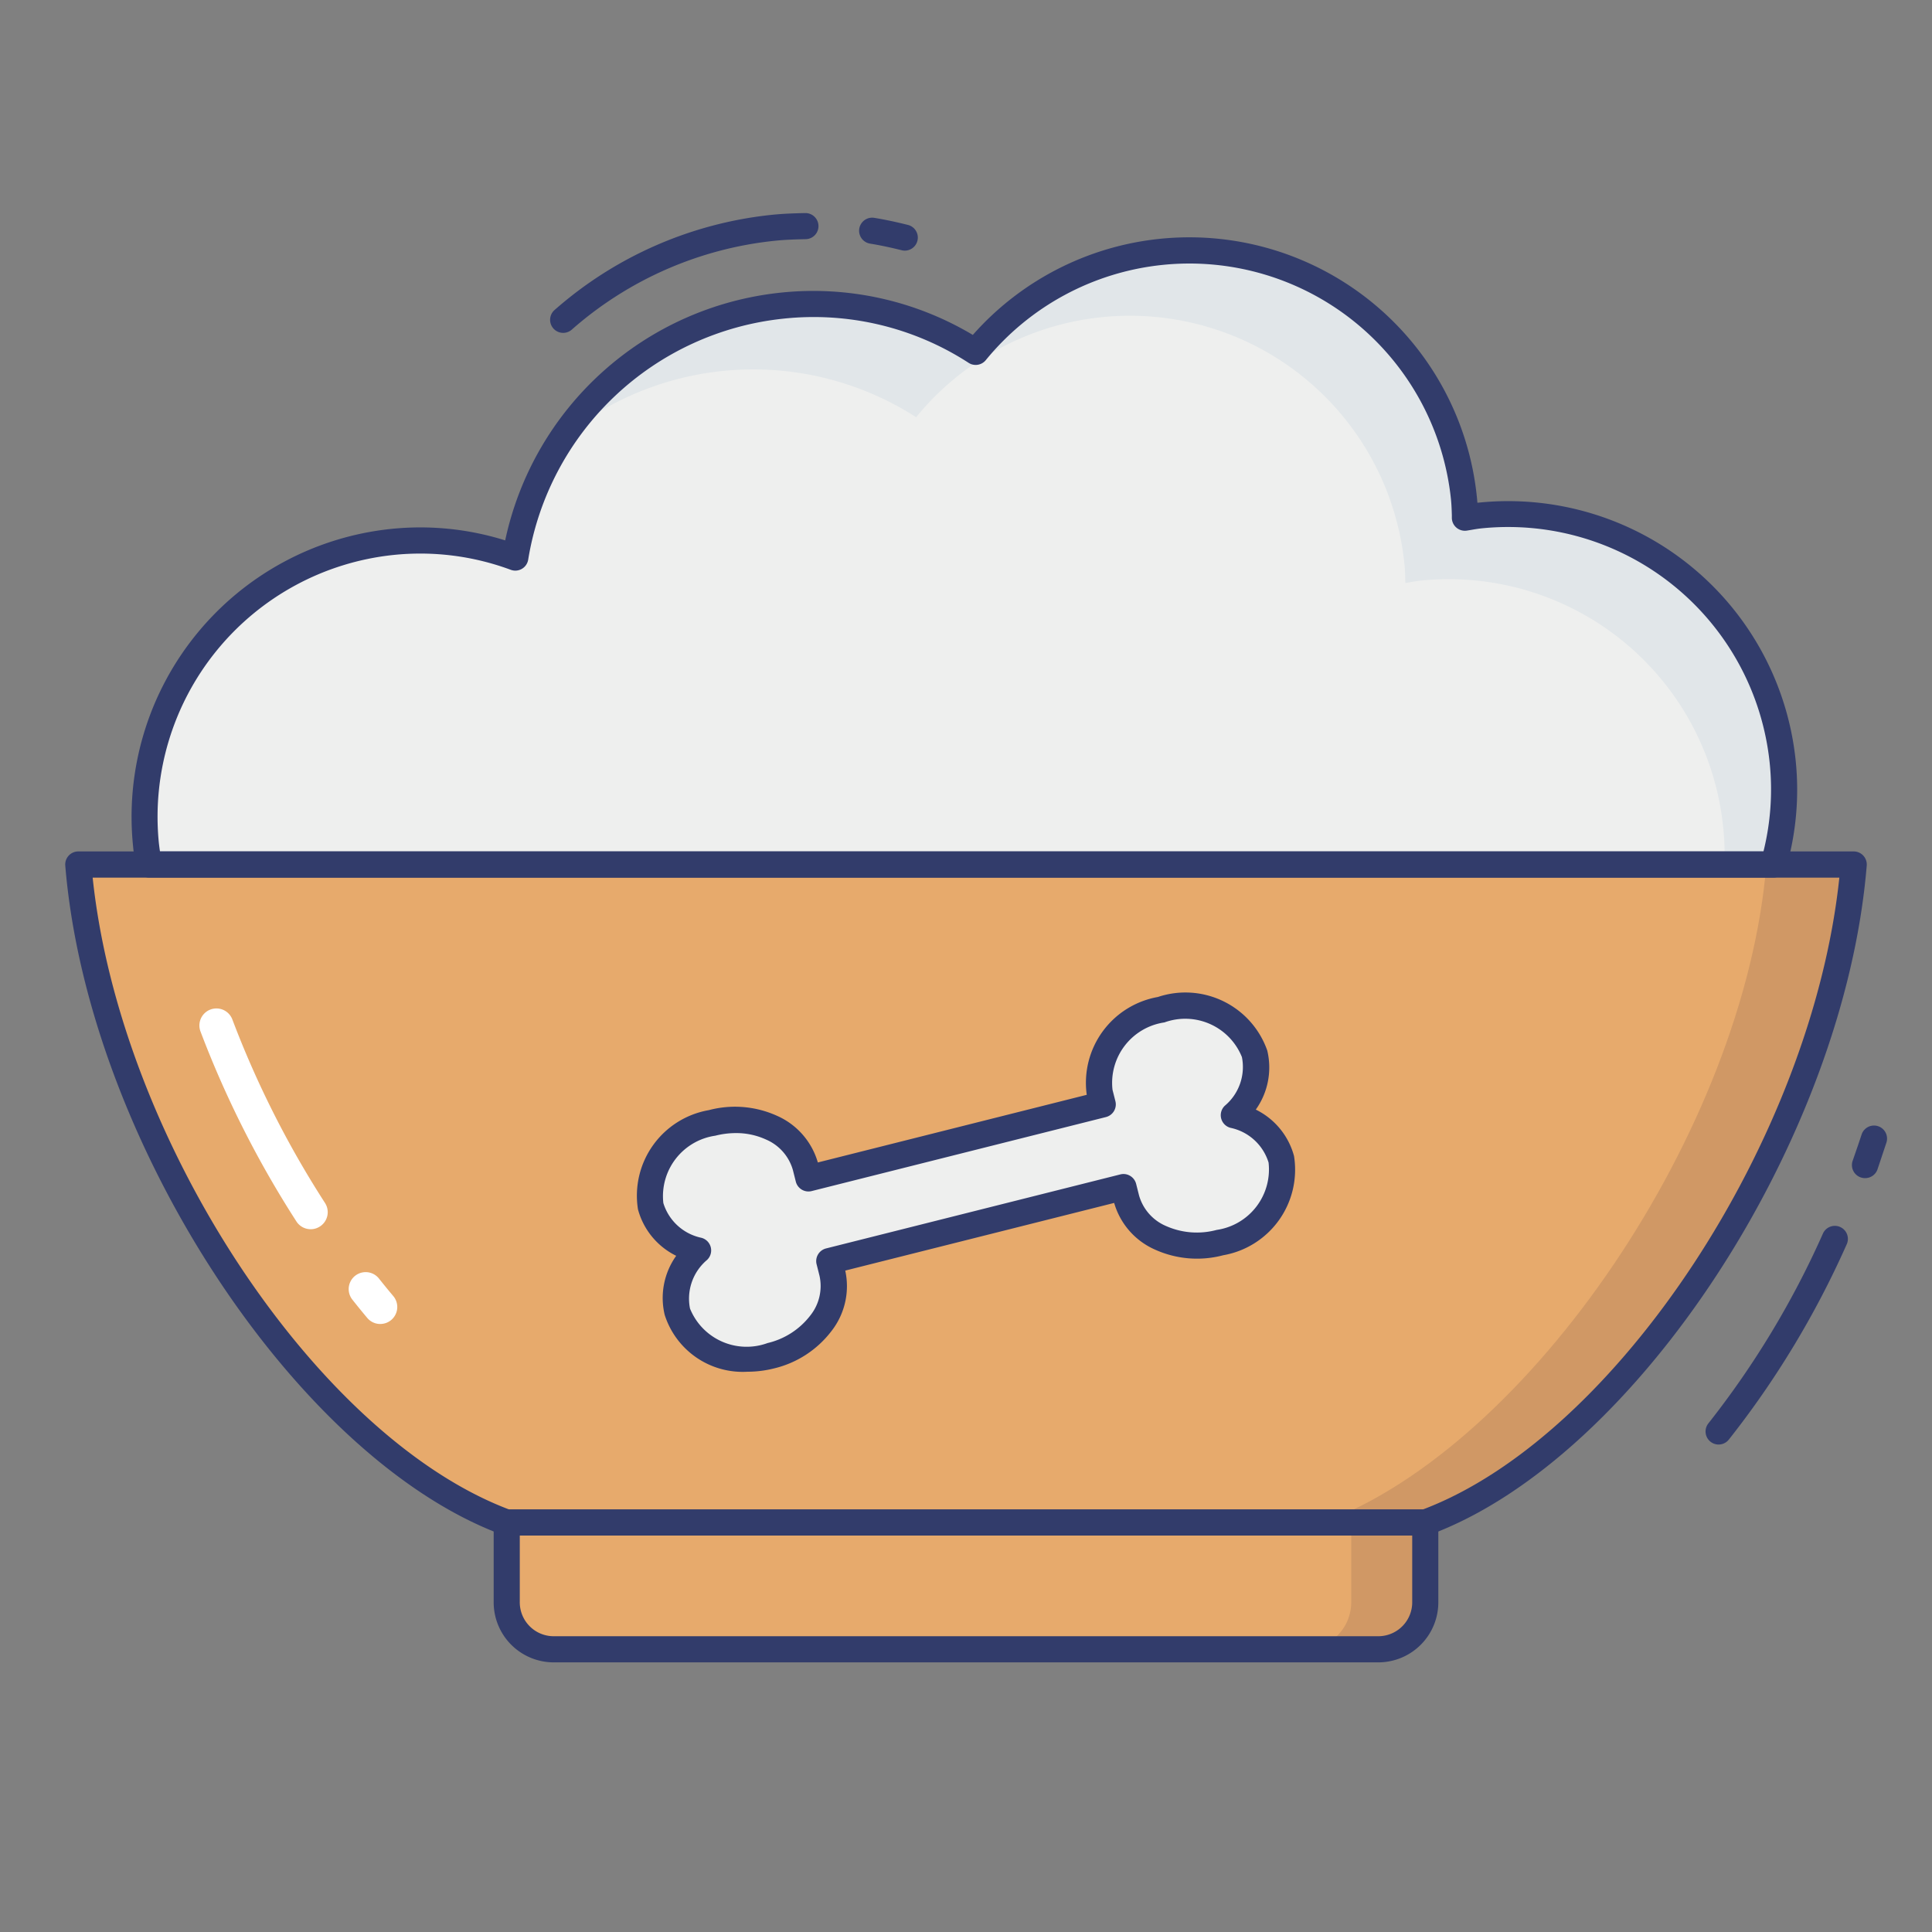 <svg height="512" viewBox="0 0 74 74" width="512" xmlns="http://www.w3.org/2000/svg"><rect x="0" y="0" width="74" height="74" fill="#808080" stroke="none"/><g id="line_color" data-name="line color"><path d="m52.821 63.172h-31.642a1.8 1.8 0 0 1 -1.77-1.828v-3.028h35.182v3.027a1.8 1.8 0 0 1 -1.77 1.829z" fill="#e7aa6c"/><path d="m3 33.112c.835 10.162 8.517 22.288 16.409 25.2h35.182c7.892-2.912 15.574-15.039 16.409-25.2z" fill="#e7aa6c"/><path d="m54.185 58.32v3.02a1.8 1.8 0 0 1 -1.77 1.83h-2.43a1.8 1.8 0 0 0 1.77-1.83v-3.02z" fill="#d09865"/><path d="m70.625 33.11c-.83 10.16-8.52 22.29-16.41 25.21h-3.548c7.89-2.92 16.158-15.05 16.988-25.21z" fill="#d09865"/><path d="m5.709 33.112h62.221a10.367 10.367 0 0 0 .351-3.941 10.571 10.571 0 0 0 -11.6-9.429c-.194.02-.381.058-.571.088-.008-.251-.013-.5-.04-.754a10.57 10.57 0 0 0 -18.7-5.6 11.537 11.537 0 0 0 -17.629 7.877 10.553 10.553 0 0 0 -14.146 11c.022.269.068.503.114.759z" fill="#eeefee"/><path d="m67.93 33.11h-1.88a9.993 9.993 0 0 0 -.05-1.44 10.567 10.567 0 0 0 -11.6-9.43c-.19.02-.38.06-.57.09-.01-.25-.01-.5-.04-.75a10.568 10.568 0 0 0 -18.7-5.6 11.535 11.535 0 0 0 -13.52.76 11.52 11.52 0 0 1 15.79-3.26 10.576 10.576 0 0 1 18.71 5.6c.03.25.03.5.04.75.19-.03.38-.07.57-.09a10.567 10.567 0 0 1 11.6 9.43 10.328 10.328 0 0 1 -.35 3.94z" fill="#e1e6e9"/><g fill="#323c6b"><path d="m71.434 45.125a.5.5 0 0 1 -.472-.667c.068-.192.132-.385.2-.579l.15-.448a.5.5 0 0 1 .945.325l-.146.437c-.066.2-.132.4-.2.6a.5.5 0 0 1 -.477.332z"/><path d="m65.827 55.329a.5.5 0 0 1 -.39-.813 34.028 34.028 0 0 0 4.379-7.253.5.5 0 1 1 .91.413 34.935 34.935 0 0 1 -4.51 7.466.5.5 0 0 1 -.389.187z"/><path d="m21.57 12.75a.5.5 0 0 1 -.329-.876 14.921 14.921 0 0 1 8.345-3.648c.414-.042.832-.056 1.247-.065h.011a.5.5 0 0 1 .011 1c-.39.008-.78.02-1.166.06a13.933 13.933 0 0 0 -7.789 3.405.5.5 0 0 1 -.33.124z"/><path d="m34.656 9.6a.511.511 0 0 1 -.12-.015c-.4-.1-.8-.187-1.211-.254a.5.5 0 0 1 .162-.987c.434.071.863.165 1.289.271a.5.5 0 0 1 -.12.985z"/><path d="m67.93 33.612h-62.221a.5.5 0 0 1 -.492-.412l-.02-.108c-.041-.227-.08-.443-.1-.681a11.085 11.085 0 0 1 9.87-12.151 10.878 10.878 0 0 1 4.383.438 12.07 12.07 0 0 1 10.544-9.488 11.916 11.916 0 0 1 7.367 1.618 11.07 11.07 0 0 1 19.306 6.2c.008.075.015.15.02.225h.042a11.071 11.071 0 0 1 12.149 9.875 10.877 10.877 0 0 1 -.367 4.13.5.5 0 0 1 -.481.354zm-61.8-1h61.415a9.873 9.873 0 0 0 .238-3.39 10.071 10.071 0 0 0 -11.052-8.983c-.124.013-.246.034-.367.055l-.176.029a.5.5 0 0 1 -.579-.476v-.117c-.006-.2-.013-.4-.033-.6a10.071 10.071 0 0 0 -17.82-5.333.5.5 0 0 1 -.657.1 10.908 10.908 0 0 0 -7.099-1.691 11.068 11.068 0 0 0 -9.769 9.23.5.5 0 0 1 -.665.39 9.962 9.962 0 0 0 -4.493-.57 10.083 10.083 0 0 0 -8.986 11.052c.013.105.025.205.041.304z"/><path d="m52.821 63.672h-31.642a2.3 2.3 0 0 1 -2.27-2.328v-3.028a.5.5 0 0 1 .5-.5h35.182a.5.5 0 0 1 .5.5v3.027a2.3 2.3 0 0 1 -2.27 2.329zm-32.912-4.856v2.527a1.3 1.3 0 0 0 1.27 1.328h31.642a1.3 1.3 0 0 0 1.27-1.328v-2.527z"/><path d="m54.591 58.816h-35.182a.5.5 0 0 1 -.174-.031c-7.895-2.918-15.871-15.136-16.735-25.632a.5.5 0 0 1 .5-.541h68a.5.5 0 0 1 .5.541c-.862 10.5-8.838 22.714-16.733 25.632a.5.5 0 0 1 -.176.031zm-35.091-1h35c7.422-2.807 14.9-14.2 15.951-24.2h-66.902c1.051 9.997 8.529 21.393 15.951 24.2z"/></g><path d="m14.567 50.712a.65.65 0 0 1 -.5-.232q-.289-.344-.57-.7a.65.65 0 1 1 1.018-.809q.271.342.549.672a.65.65 0 0 1 -.5 1.068z" fill="#fff"/><path d="m11.9 47.082a.651.651 0 0 1 -.548-.3 38.789 38.789 0 0 1 -3.673-7.275.65.65 0 0 1 1.221-.458 37.379 37.379 0 0 0 3.55 7.03.65.65 0 0 1 -.2.9.643.643 0 0 1 -.35.103z" fill="#fff"/><path d="m47.262 42.715a2.429 2.429 0 0 0 .794-2.35 2.828 2.828 0 0 0 -3.582-1.689 2.828 2.828 0 0 0 -2.35 3.188l.11.437-11.268 2.835-.11-.437a2.828 2.828 0 0 0 -3.582-1.689 2.828 2.828 0 0 0 -2.35 3.188 2.429 2.429 0 0 0 1.815 1.69 2.429 2.429 0 0 0 -.794 2.35 2.828 2.828 0 0 0 3.583 1.689 2.828 2.828 0 0 0 2.35-3.188l-.11-.437 11.268-2.835.11.437a2.828 2.828 0 0 0 3.583 1.689 2.828 2.828 0 0 0 2.35-3.188 2.43 2.43 0 0 0 -1.817-1.69z" fill="#eeefee"/><path d="m28.634 52.54a3.135 3.135 0 0 1 -3.175-2.179 2.782 2.782 0 0 1 .441-2.261 2.783 2.783 0 0 1 -1.464-1.779 3.325 3.325 0 0 1 2.713-3.8 3.906 3.906 0 0 1 2.613.217 2.8 2.8 0 0 1 1.563 1.787l10.3-2.591a3.338 3.338 0 0 1 2.724-3.747 3.322 3.322 0 0 1 4.19 2.051 2.782 2.782 0 0 1 -.439 2.262 2.783 2.783 0 0 1 1.464 1.779 3.325 3.325 0 0 1 -2.713 3.8 3.906 3.906 0 0 1 -2.613-.217 2.8 2.8 0 0 1 -1.563-1.787l-10.3 2.591a2.792 2.792 0 0 1 -.526 2.314 3.9 3.9 0 0 1 -2.2 1.433 4.152 4.152 0 0 1 -1.015.127zm-.457-9.14a3.188 3.188 0 0 0 -.78.1 2.34 2.34 0 0 0 -1.989 2.581 1.941 1.941 0 0 0 1.46 1.33.5.5 0 0 1 .214.847 1.938 1.938 0 0 0 -.653 1.863 2.338 2.338 0 0 0 2.971 1.321 2.9 2.9 0 0 0 1.637-1.056 1.808 1.808 0 0 0 .351-1.524l-.11-.436a.5.5 0 0 1 .362-.608l11.269-2.835a.491.491 0 0 1 .379.056.5.5 0 0 1 .229.308l.109.433a1.808 1.808 0 0 0 1.033 1.178 2.91 2.91 0 0 0 1.941.151 2.34 2.34 0 0 0 1.989-2.581 1.941 1.941 0 0 0 -1.46-1.33.5.5 0 0 1 -.214-.847 1.938 1.938 0 0 0 .653-1.863 2.339 2.339 0 0 0 -2.968-1.327 2.34 2.34 0 0 0 -1.988 2.581l.111.438a.5.5 0 0 1 -.363.606l-11.272 2.835a.5.5 0 0 1 -.607-.364l-.11-.437a1.807 1.807 0 0 0 -1.032-1.174 2.725 2.725 0 0 0 -1.162-.246z" fill="#323c6b"/></g></svg>